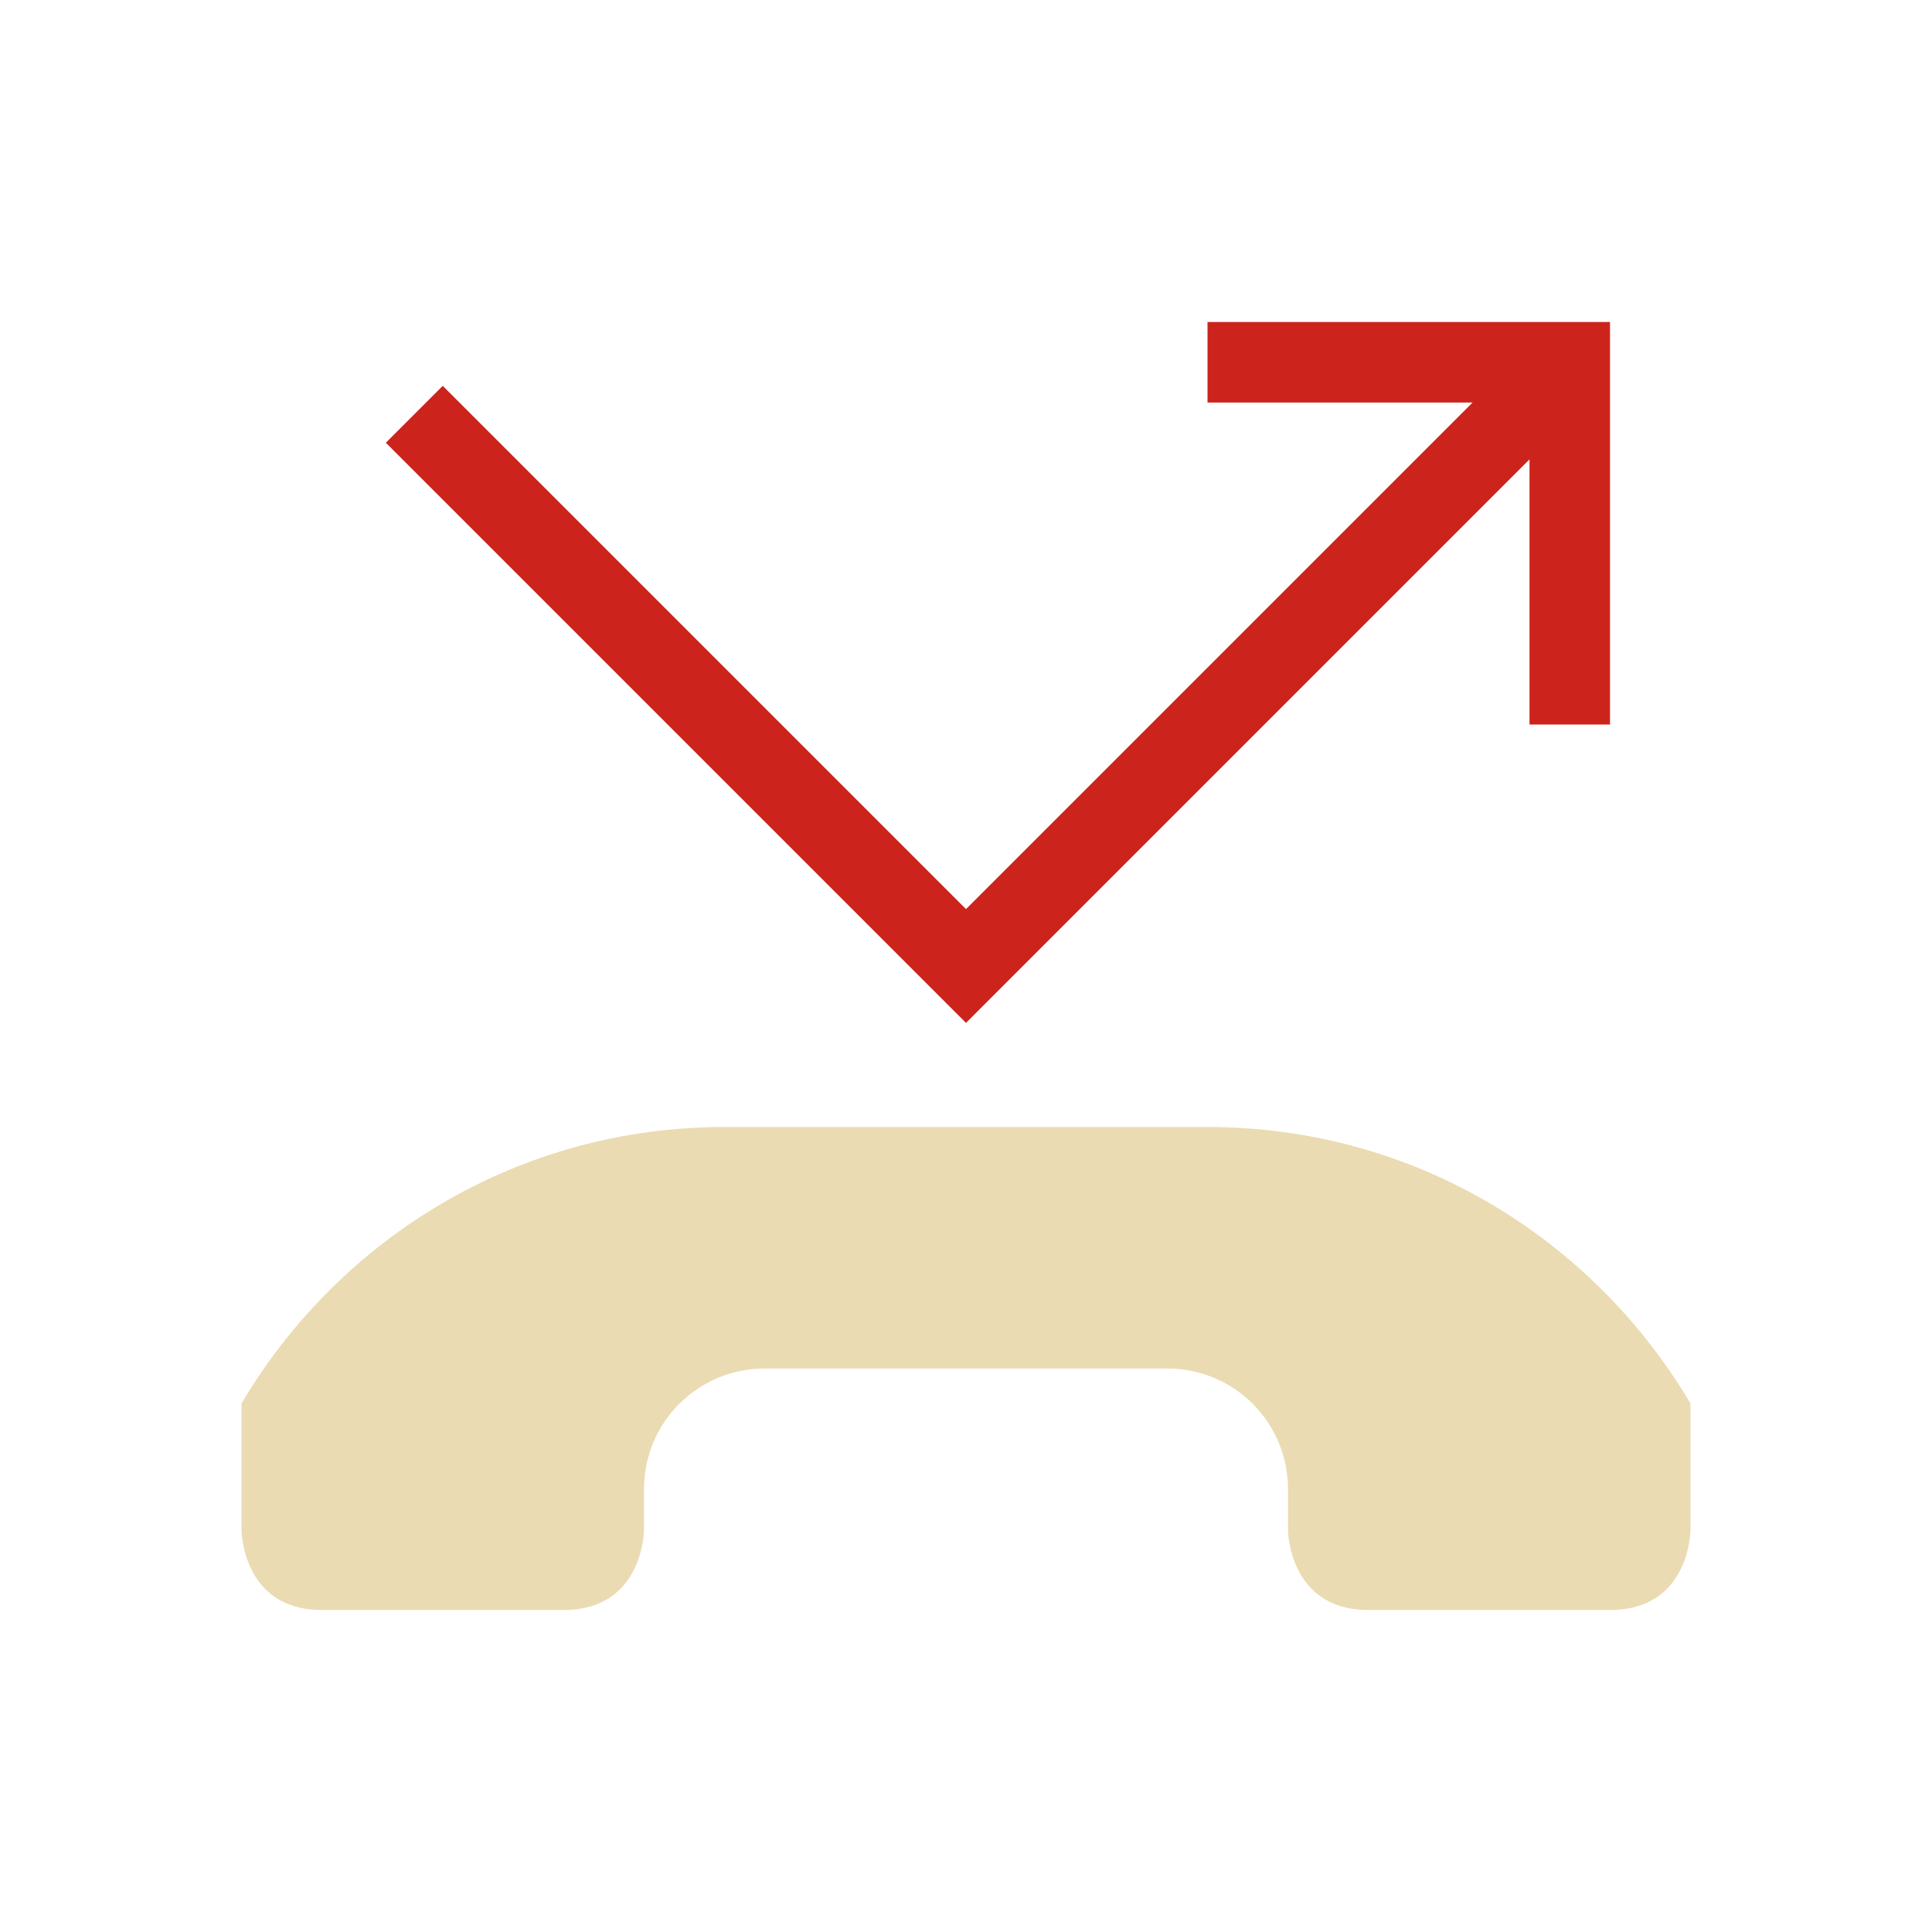 <svg xmlns="http://www.w3.org/2000/svg" viewBox="0 0 24 24" width="24" height="24">
  <style type="text/css" id="current-color-scheme">
        .ColorScheme-Text {
            color:#ebdbb2;
        }
        .ColorScheme-NegativeText {
            color:#cc241d;
        }
    </style>
  <g transform="translate(1,1)">
    <path d="m8 13c-2.568 0-4.783 1.382-6 3.434l0.0.566-0.0 1s0.0 1 1 1h3c1 0 1-1 1-1v-.5c0-.831.669-1.5 1.5-1.5l5-0c.831 0 1.5.669 1.5 1.5v.5s0 1 1 1h3c1 0 1-1 1-1v-1-.566c-1.217-2.052-3.432-3.434-6-3.434z" class="ColorScheme-Text" fill="currentColor"/>
    <path d="m4.5 3.793-.707.707 7.207 7.207 7-7v3.293h1v-5h-5v1h3.293l-6.293 6.293z" class="ColorScheme-NegativeText" fill="currentColor"/>
  </g>
</svg>
